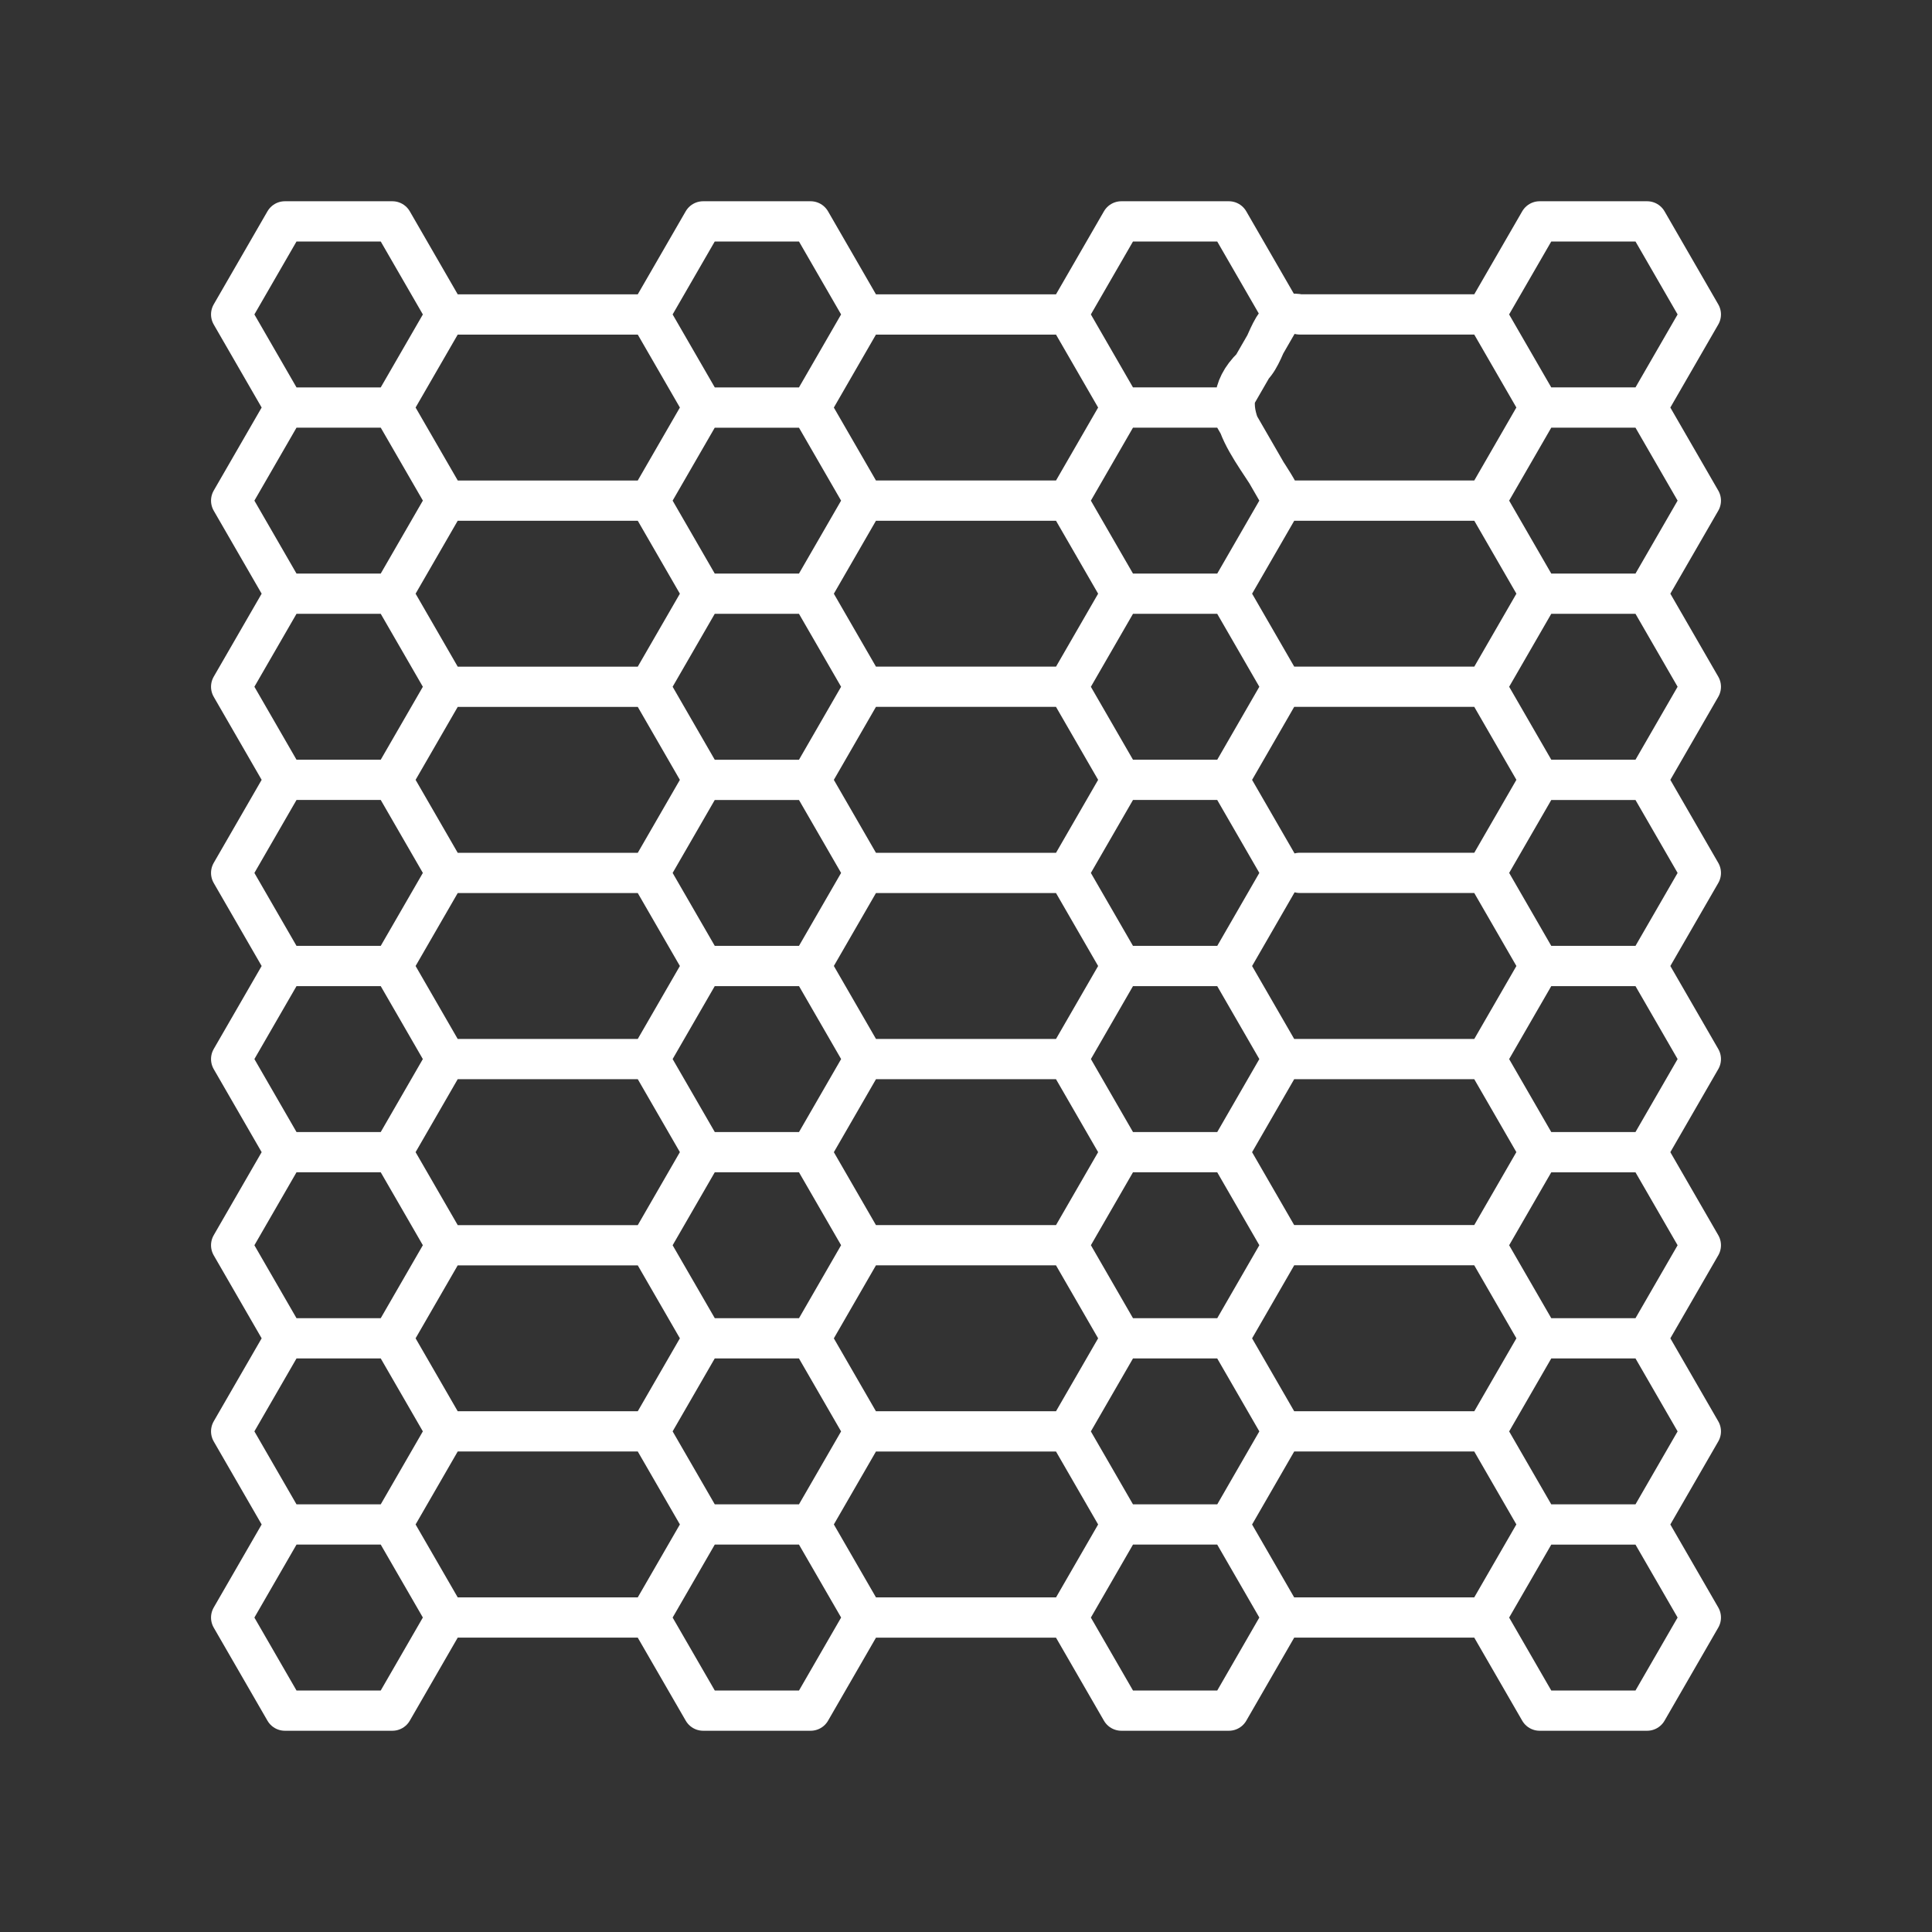 <svg xmlns="http://www.w3.org/2000/svg" viewBox="0 0 48 48"><rect x="0" y="0" width="48" height="48" fill="#333333" stroke="none"/><defs><style>.a{fill:none;stroke:#fff;stroke-linecap:round;stroke-linejoin:round;}</style></defs><path class="a" d="M40.922,37.875h-2.67l-1.335-2.312L38.252,33.25h2.67l1.335,2.312Zm0-4.625h-2.67l-1.335-2.312,1.335-2.312h2.67l1.335,2.312Zm0-4.625h-2.67l-1.335-2.312L38.252,24h2.67l1.335,2.312Zm0-4.625h-2.67l-1.335-2.312,1.335-2.312h2.67l1.335,2.312Zm0-4.625h-2.67l-1.335-2.312L38.252,14.75h2.67l1.335,2.312Zm0-4.625h-2.67l-1.335-2.312,1.335-2.312h2.67l1.335,2.312Zm0-4.625h-2.67L36.916,7.812,38.252,5.5h2.67l1.335,2.312Zm-4.005,2.312H31.866c-.509-1.11-1.894-2.22-.748-3.33.402-.413.442-1.456,1.175-1.295h4.623l1.335,2.312Zm0,4.625H31.866L30.531,14.75l1.335-2.312h5.051L38.252,14.75Zm-4.623,0h4.623l1.335,2.312-1.335,2.312m-4.623,0h4.623L38.252,24l-1.335,2.312H31.866m.427,0h4.623l1.335,2.312-1.335,2.312H31.866m.427,0h4.623L38.252,33.25l-1.335,2.312H31.866m.427,0h4.623l1.335,2.312-1.335,2.312H31.866M30.531,42.5H27.86l-1.335-2.312L27.86,37.875h2.67l1.335,2.312Zm0-4.625H27.86l-1.335-2.312L27.86,33.25h2.67l1.335,2.312Zm0-4.625H27.86l-1.335-2.312L27.86,28.625h2.67l1.335,2.312Zm0-4.625H27.86l-1.335-2.312L27.86,24h2.67l1.335,2.312Zm0-4.625H27.86l-1.335-2.312L27.86,19.375h2.67l1.335,2.312Zm0-4.625H27.86l-1.335-2.312L27.86,14.75h2.67l1.335,2.312Zm0-4.625H27.86l-1.335-2.312L27.86,10.125h2.67l1.335,2.312Zm0-4.625H27.86L26.525,7.812,27.86,5.5h2.67l1.335,2.312Zm-4.005,2.312H21.474L20.139,10.125l1.335-2.312h5.051L27.86,10.125Zm0,4.625H21.474L20.139,14.75l1.335-2.312h5.051L27.86,14.75ZM20.139,24l1.335-2.312h5.051L27.86,24l-1.335,2.312H21.475m0,0h5.051L27.86,28.625l-1.335,2.312H21.475m0,0h5.051L27.86,33.25l-1.335,2.312H21.475m5.051,4.625H21.475L20.139,37.875l1.335-2.312h5.051L27.86,37.875ZM20.14,37.875l1.335,2.312L20.14,42.5h-2.67L16.134,40.188l1.335-2.312m2.67-4.625,1.335,2.312M20.14,37.875h-2.67L16.134,35.562,17.469,33.25m0-4.625h2.67m0,0,1.335,2.312L20.14,33.25h-2.67L16.134,30.938l1.335-2.312M20.14,24l1.335,2.312L20.14,28.625m-2.67,0L16.134,26.312,17.469,24m2.67-4.625,1.335,2.312M20.14,24h-2.67L16.134,21.688l1.335-2.312m2.67,0h-2.67L16.134,17.062,17.469,14.75h2.67l1.335,2.312Zm-2.67-4.625L16.134,12.438l1.335-2.312h2.67l1.335,2.312L20.14,14.75m-2.67-4.625L16.134,7.812,17.469,5.5h2.67l1.335,2.312L20.14,10.125m-9.056,2.312L9.748,10.125l1.335-2.312h5.051l1.335,2.312-1.335,2.312m-5.051,4.625L9.748,14.75l1.335-2.312h5.051L17.469,14.75l-1.335,2.312M9.748,19.375l1.335-2.312H16.134l1.335,2.312L16.134,21.688m-5.051,4.625L9.748,24l1.335-2.312H16.134L17.469,24,16.134,26.312m-5.051,0H16.134l1.335,2.312L16.134,30.938H11.083m5.051,0L17.469,33.25,16.134,35.562H11.083L9.748,33.25m6.386,2.312,1.335,2.312-1.335,2.312H11.083L9.748,37.875m1.335,2.312L9.748,42.5h-2.67L5.743,40.188,7.078,37.875m2.67-4.625,1.335,2.312L9.748,37.875h-2.67L5.743,35.562,7.078,33.25m2.67,0h-2.67L5.743,30.938,7.078,28.625h2.67l1.335,2.312Zm1.335-6.938L9.748,28.625h-2.67L5.743,26.312,7.078,24h2.67m-2.67,0L5.743,21.688,7.078,19.375h2.67l1.335,2.312M7.078,19.375,5.743,17.062,7.078,14.75h2.67m0,0h-2.67L5.743,12.438,7.078,10.125h2.67m0,0h-2.67L5.743,7.812,7.078,5.5h2.67l1.335,2.312m31.174,32.375L40.922,42.5h-2.67l-1.335-2.312,1.335-2.312h2.67Z"/></svg>